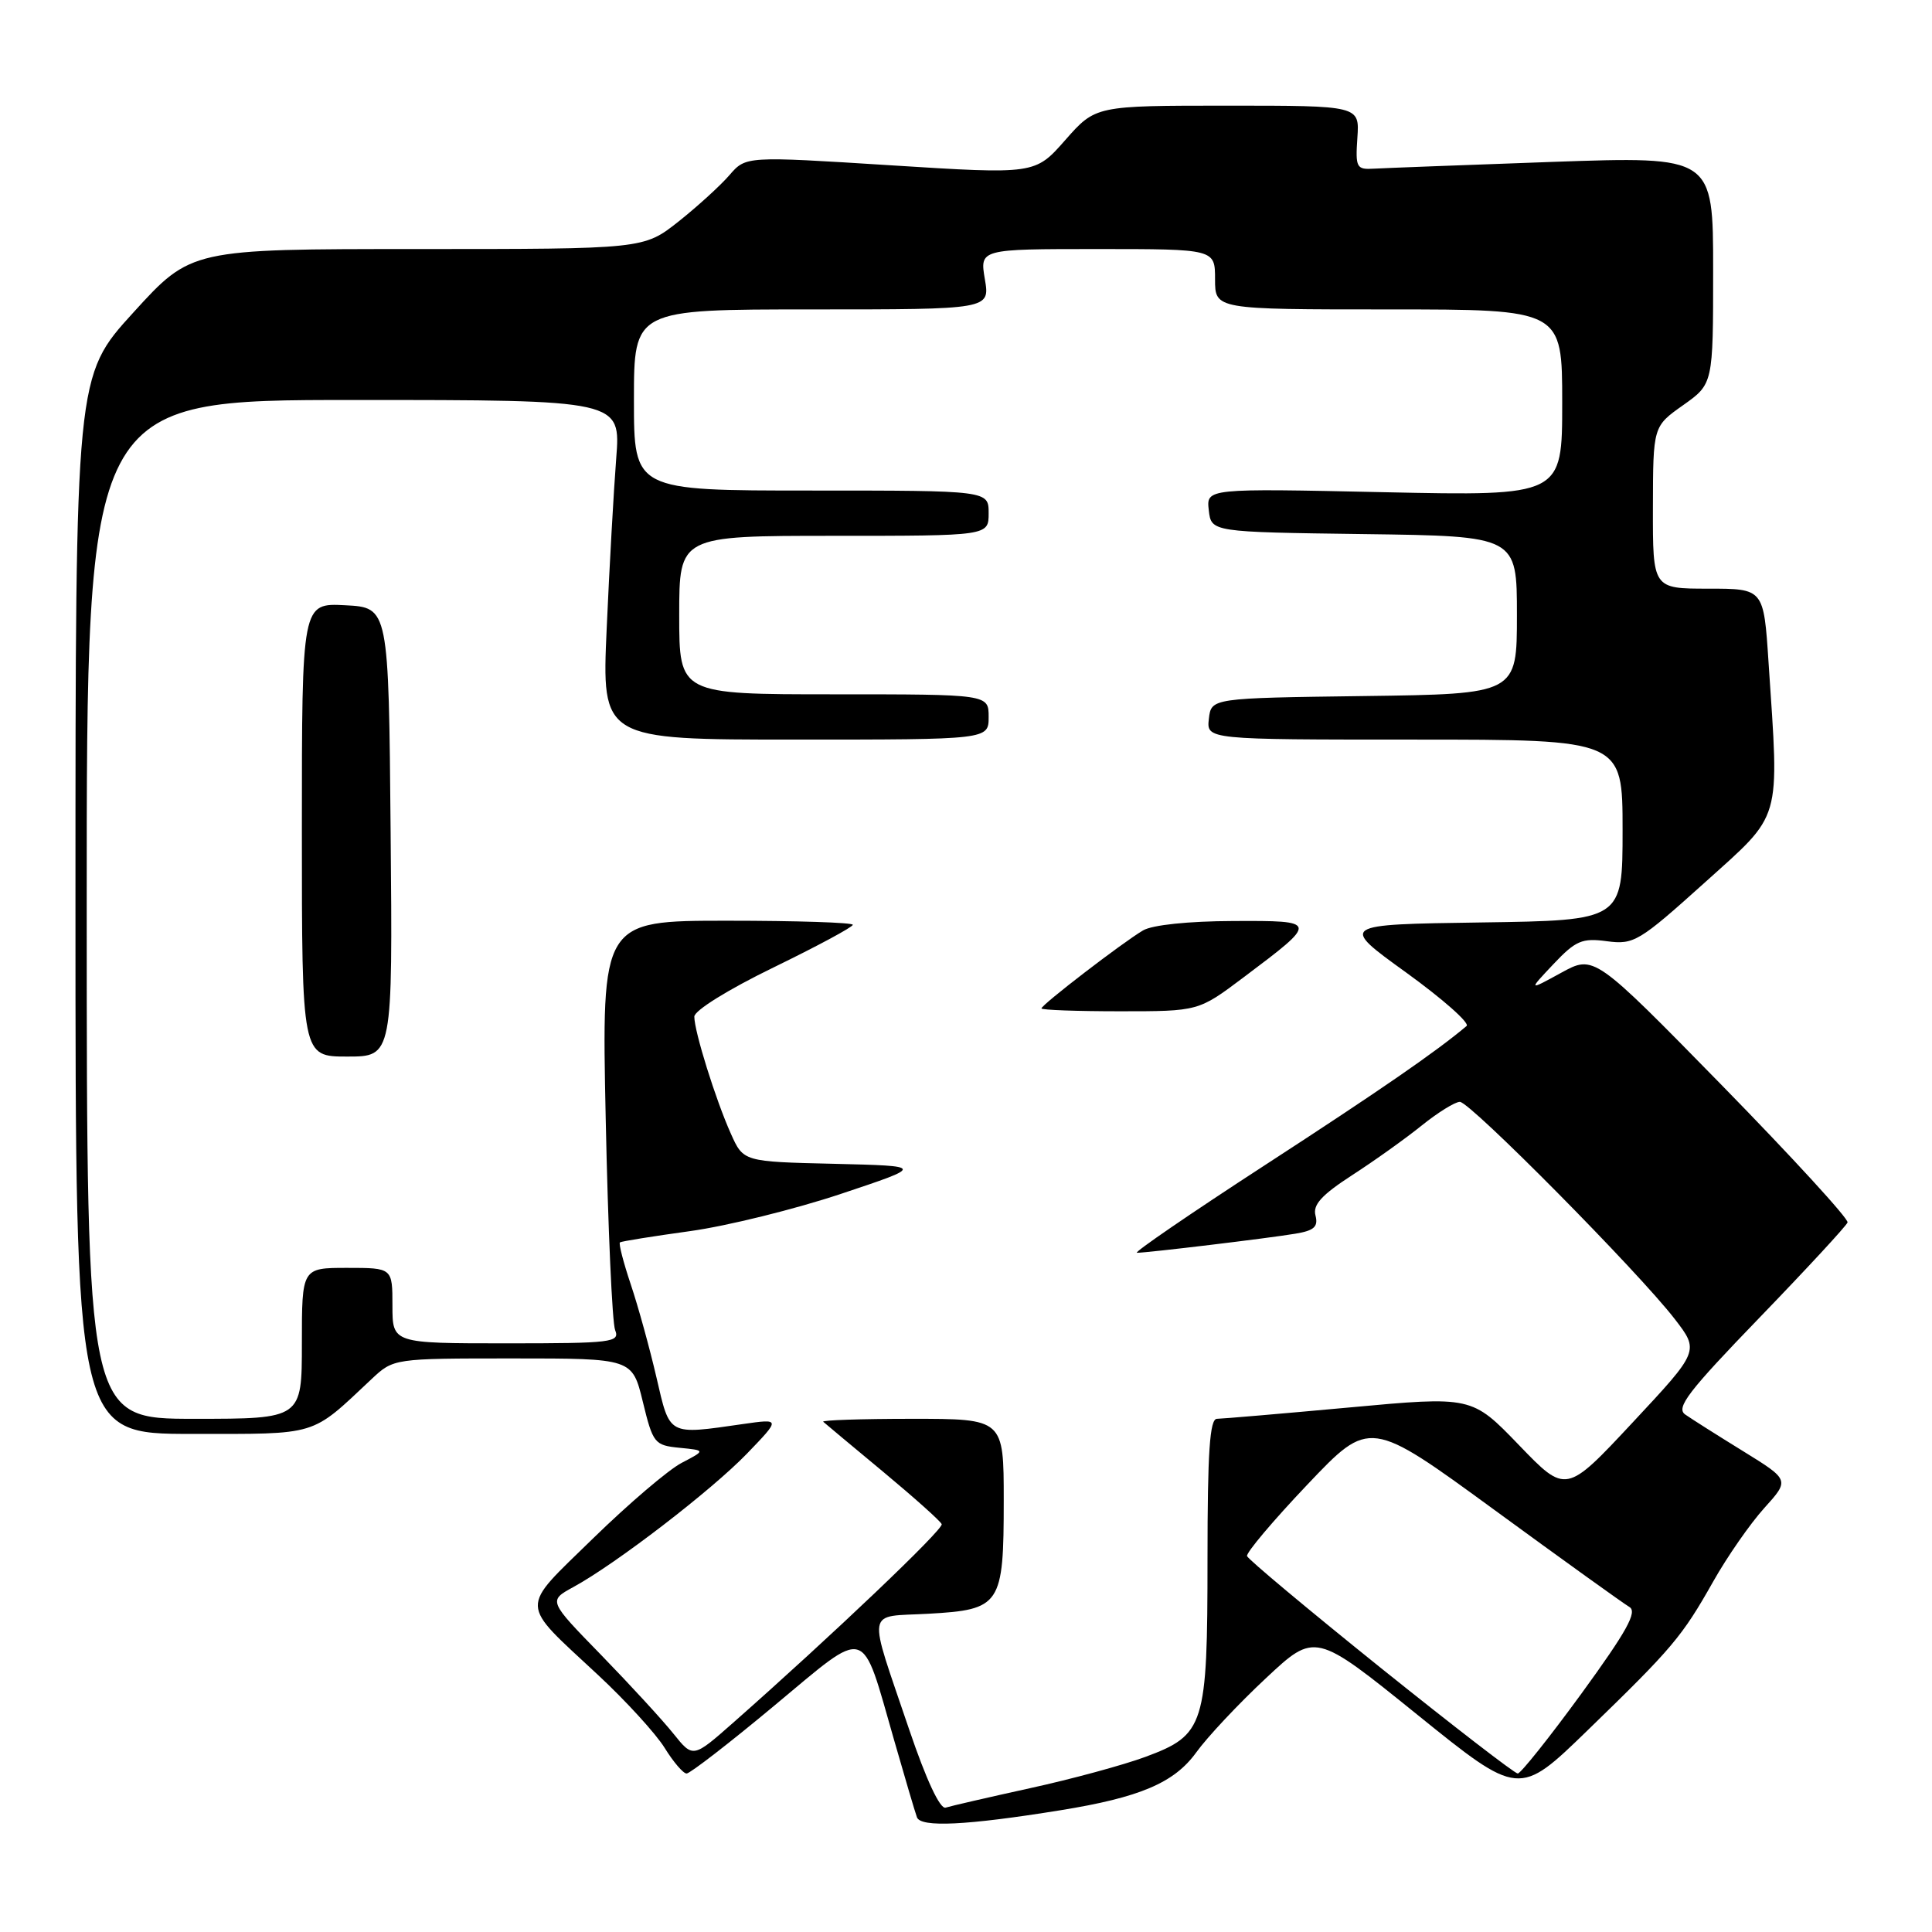<?xml version="1.0" encoding="UTF-8" standalone="no"?>
<!DOCTYPE svg PUBLIC "-//W3C//DTD SVG 1.1//EN" "http://www.w3.org/Graphics/SVG/1.1/DTD/svg11.dtd" >
<svg xmlns="http://www.w3.org/2000/svg" xmlns:xlink="http://www.w3.org/1999/xlink" version="1.1" viewBox="0 0 256 256">
 <g >
 <path fill="currentColor"
d=" M 140.50 239.87 C 151.05 238.17 155.60 236.23 158.51 232.20 C 159.98 230.16 164.12 225.75 167.72 222.39 C 174.26 216.27 174.26 216.27 187.77 227.18 C 201.28 238.09 201.28 238.09 210.35 229.29 C 221.65 218.33 222.86 216.90 227.02 209.54 C 228.87 206.26 231.91 201.89 233.77 199.83 C 237.14 196.10 237.14 196.10 230.99 192.30 C 227.60 190.21 224.14 188.02 223.30 187.43 C 222.03 186.54 223.69 184.38 233.14 174.60 C 239.39 168.13 244.64 162.45 244.81 161.98 C 244.98 161.52 237.49 153.35 228.17 143.82 C 211.22 126.51 211.22 126.51 206.86 128.90 C 202.50 131.29 202.50 131.29 205.84 127.75 C 208.79 124.63 209.63 124.27 212.94 124.72 C 216.49 125.19 217.18 124.78 225.85 116.98 C 236.23 107.62 235.77 109.22 234.34 87.75 C 233.70 78.00 233.70 78.00 226.35 78.00 C 219.00 78.00 219.00 78.00 219.02 67.25 C 219.04 56.50 219.04 56.50 223.02 53.69 C 227.00 50.87 227.00 50.87 227.00 35.79 C 227.00 20.71 227.00 20.71 205.75 21.45 C 194.06 21.87 183.39 22.27 182.04 22.35 C 179.74 22.49 179.59 22.21 179.86 18.25 C 180.15 14.00 180.15 14.00 162.66 14.00 C 145.17 14.00 145.17 14.00 141.16 18.55 C 137.15 23.11 137.15 23.11 117.99 21.90 C 98.83 20.69 98.83 20.69 96.66 23.20 C 95.47 24.58 92.43 27.35 89.90 29.36 C 85.29 33.00 85.29 33.00 55.31 33.00 C 25.32 33.00 25.32 33.00 17.66 41.42 C 10.00 49.83 10.00 49.83 10.00 119.92 C 10.00 190.00 10.00 190.00 25.42 190.00 C 42.33 190.00 41.09 190.38 49.22 182.75 C 52.15 180.00 52.15 180.00 67.97 180.00 C 83.78 180.00 83.78 180.00 85.18 185.75 C 86.52 191.26 86.73 191.51 90.04 191.84 C 93.50 192.18 93.50 192.18 90.32 193.84 C 88.57 194.75 83.29 199.26 78.58 203.85 C 68.75 213.46 68.70 212.11 79.22 221.92 C 82.92 225.36 86.90 229.72 88.06 231.59 C 89.22 233.47 90.53 235.00 90.98 235.00 C 91.43 235.00 96.67 230.95 102.62 225.99 C 115.20 215.52 114.05 215.19 118.49 230.63 C 119.89 235.51 121.24 240.09 121.50 240.80 C 122.00 242.17 128.06 241.88 140.50 239.87 Z  M 120.48 229.20 C 114.90 212.71 114.64 214.30 123.02 213.83 C 132.61 213.29 133.00 212.70 133.00 198.81 C 133.00 188.00 133.00 188.00 120.83 188.00 C 114.14 188.00 108.85 188.18 109.08 188.39 C 109.31 188.60 112.88 191.58 117.00 195.00 C 121.12 198.43 124.63 201.56 124.78 201.96 C 125.04 202.63 110.22 216.74 97.17 228.25 C 91.83 232.96 91.83 232.96 89.24 229.73 C 87.82 227.95 83.51 223.26 79.66 219.30 C 72.65 212.11 72.65 212.11 75.96 210.30 C 81.60 207.23 94.28 197.48 98.97 192.62 C 103.44 187.98 103.44 187.98 98.47 188.69 C 88.44 190.13 88.79 190.32 86.98 182.50 C 86.09 178.65 84.56 173.11 83.58 170.19 C 82.60 167.26 81.95 164.76 82.15 164.62 C 82.34 164.48 86.52 163.81 91.44 163.13 C 96.36 162.45 105.36 160.22 111.44 158.19 C 122.50 154.50 122.50 154.50 110.50 154.21 C 98.50 153.93 98.50 153.93 96.84 150.21 C 94.83 145.73 92.00 136.67 92.00 134.71 C 92.00 133.90 96.51 131.10 102.50 128.19 C 108.27 125.38 113.00 122.84 113.00 122.54 C 113.00 122.24 105.51 122.00 96.35 122.00 C 79.71 122.00 79.71 122.00 80.26 148.25 C 80.56 162.69 81.12 175.29 81.51 176.25 C 82.16 177.87 81.10 178.00 67.11 178.00 C 52.00 178.00 52.00 178.00 52.00 173.00 C 52.00 168.00 52.00 168.00 46.00 168.00 C 40.00 168.00 40.00 168.00 40.00 178.00 C 40.00 188.00 40.00 188.00 25.75 188.00 C 11.50 188.00 11.50 188.00 11.49 120.50 C 11.48 53.00 11.48 53.00 46.87 53.00 C 82.26 53.00 82.26 53.00 81.65 60.75 C 81.32 65.01 80.75 75.14 80.39 83.25 C 79.73 98.00 79.73 98.00 105.37 98.00 C 131.00 98.00 131.00 98.00 131.00 95.00 C 131.00 92.00 131.00 92.00 110.50 92.00 C 90.00 92.00 90.00 92.00 90.00 81.50 C 90.00 71.00 90.00 71.00 110.50 71.00 C 131.00 71.00 131.00 71.00 131.00 68.00 C 131.00 65.00 131.00 65.00 107.50 65.00 C 84.00 65.00 84.00 65.00 84.00 53.00 C 84.00 41.00 84.00 41.00 107.59 41.00 C 131.18 41.00 131.18 41.00 130.50 37.00 C 129.82 33.00 129.82 33.00 145.41 33.00 C 161.00 33.00 161.00 33.00 161.00 37.00 C 161.00 41.00 161.00 41.00 184.00 41.00 C 207.00 41.00 207.00 41.00 207.00 53.36 C 207.00 65.72 207.00 65.72 183.42 65.22 C 159.84 64.71 159.84 64.71 160.17 67.61 C 160.50 70.50 160.50 70.50 180.75 70.77 C 201.00 71.04 201.00 71.04 201.00 81.50 C 201.00 91.96 201.00 91.96 180.75 92.23 C 160.50 92.50 160.50 92.50 160.18 95.25 C 159.87 98.00 159.87 98.00 187.43 98.00 C 215.00 98.00 215.00 98.00 215.00 109.98 C 215.00 121.96 215.00 121.96 196.25 122.23 C 177.50 122.50 177.50 122.50 186.33 128.87 C 191.18 132.38 194.78 135.56 194.33 135.95 C 190.33 139.33 182.85 144.49 167.62 154.38 C 157.78 160.77 150.15 166.00 150.65 166.00 C 152.04 166.00 168.09 164.07 171.65 163.47 C 174.13 163.06 174.69 162.55 174.31 161.06 C 173.93 159.64 175.12 158.34 179.16 155.72 C 182.10 153.82 186.25 150.86 188.39 149.13 C 190.53 147.41 192.80 146.00 193.44 146.00 C 194.80 146.00 217.08 168.52 221.89 174.75 C 225.18 179.01 225.18 179.01 216.34 188.48 C 207.50 197.95 207.50 197.95 201.26 191.47 C 195.02 185.00 195.02 185.00 178.76 186.50 C 169.82 187.32 161.94 187.99 161.25 188.00 C 160.30 188.00 160.00 192.38 160.00 206.55 C 160.00 228.71 159.63 229.88 151.76 232.80 C 148.87 233.87 142.00 235.74 136.50 236.94 C 131.00 238.15 125.96 239.31 125.30 239.52 C 124.56 239.75 122.74 235.86 120.48 229.20 Z  M 51.76 110.25 C 51.50 80.50 51.50 80.50 45.75 80.20 C 40.00 79.90 40.00 79.90 40.00 109.95 C 40.00 140.00 40.00 140.00 46.01 140.00 C 52.03 140.00 52.03 140.00 51.76 110.25 Z  M 164.76 129.52 C 174.74 122.02 174.74 121.99 163.37 122.04 C 157.48 122.06 152.67 122.56 151.45 123.29 C 148.71 124.91 138.00 133.14 138.00 133.62 C 138.00 133.83 142.68 134.00 148.40 134.00 C 158.80 134.00 158.80 134.00 164.76 129.52 Z  M 182.94 220.99 C 173.35 213.28 165.38 206.62 165.24 206.19 C 165.09 205.77 168.69 201.50 173.24 196.71 C 181.50 188.01 181.50 188.01 198.00 200.06 C 207.07 206.69 215.13 212.48 215.90 212.93 C 216.99 213.57 215.57 216.13 209.57 224.38 C 205.31 230.22 201.50 235.00 201.11 235.00 C 200.71 235.00 192.54 228.69 182.94 220.99 Z "/>
</g>
</svg>